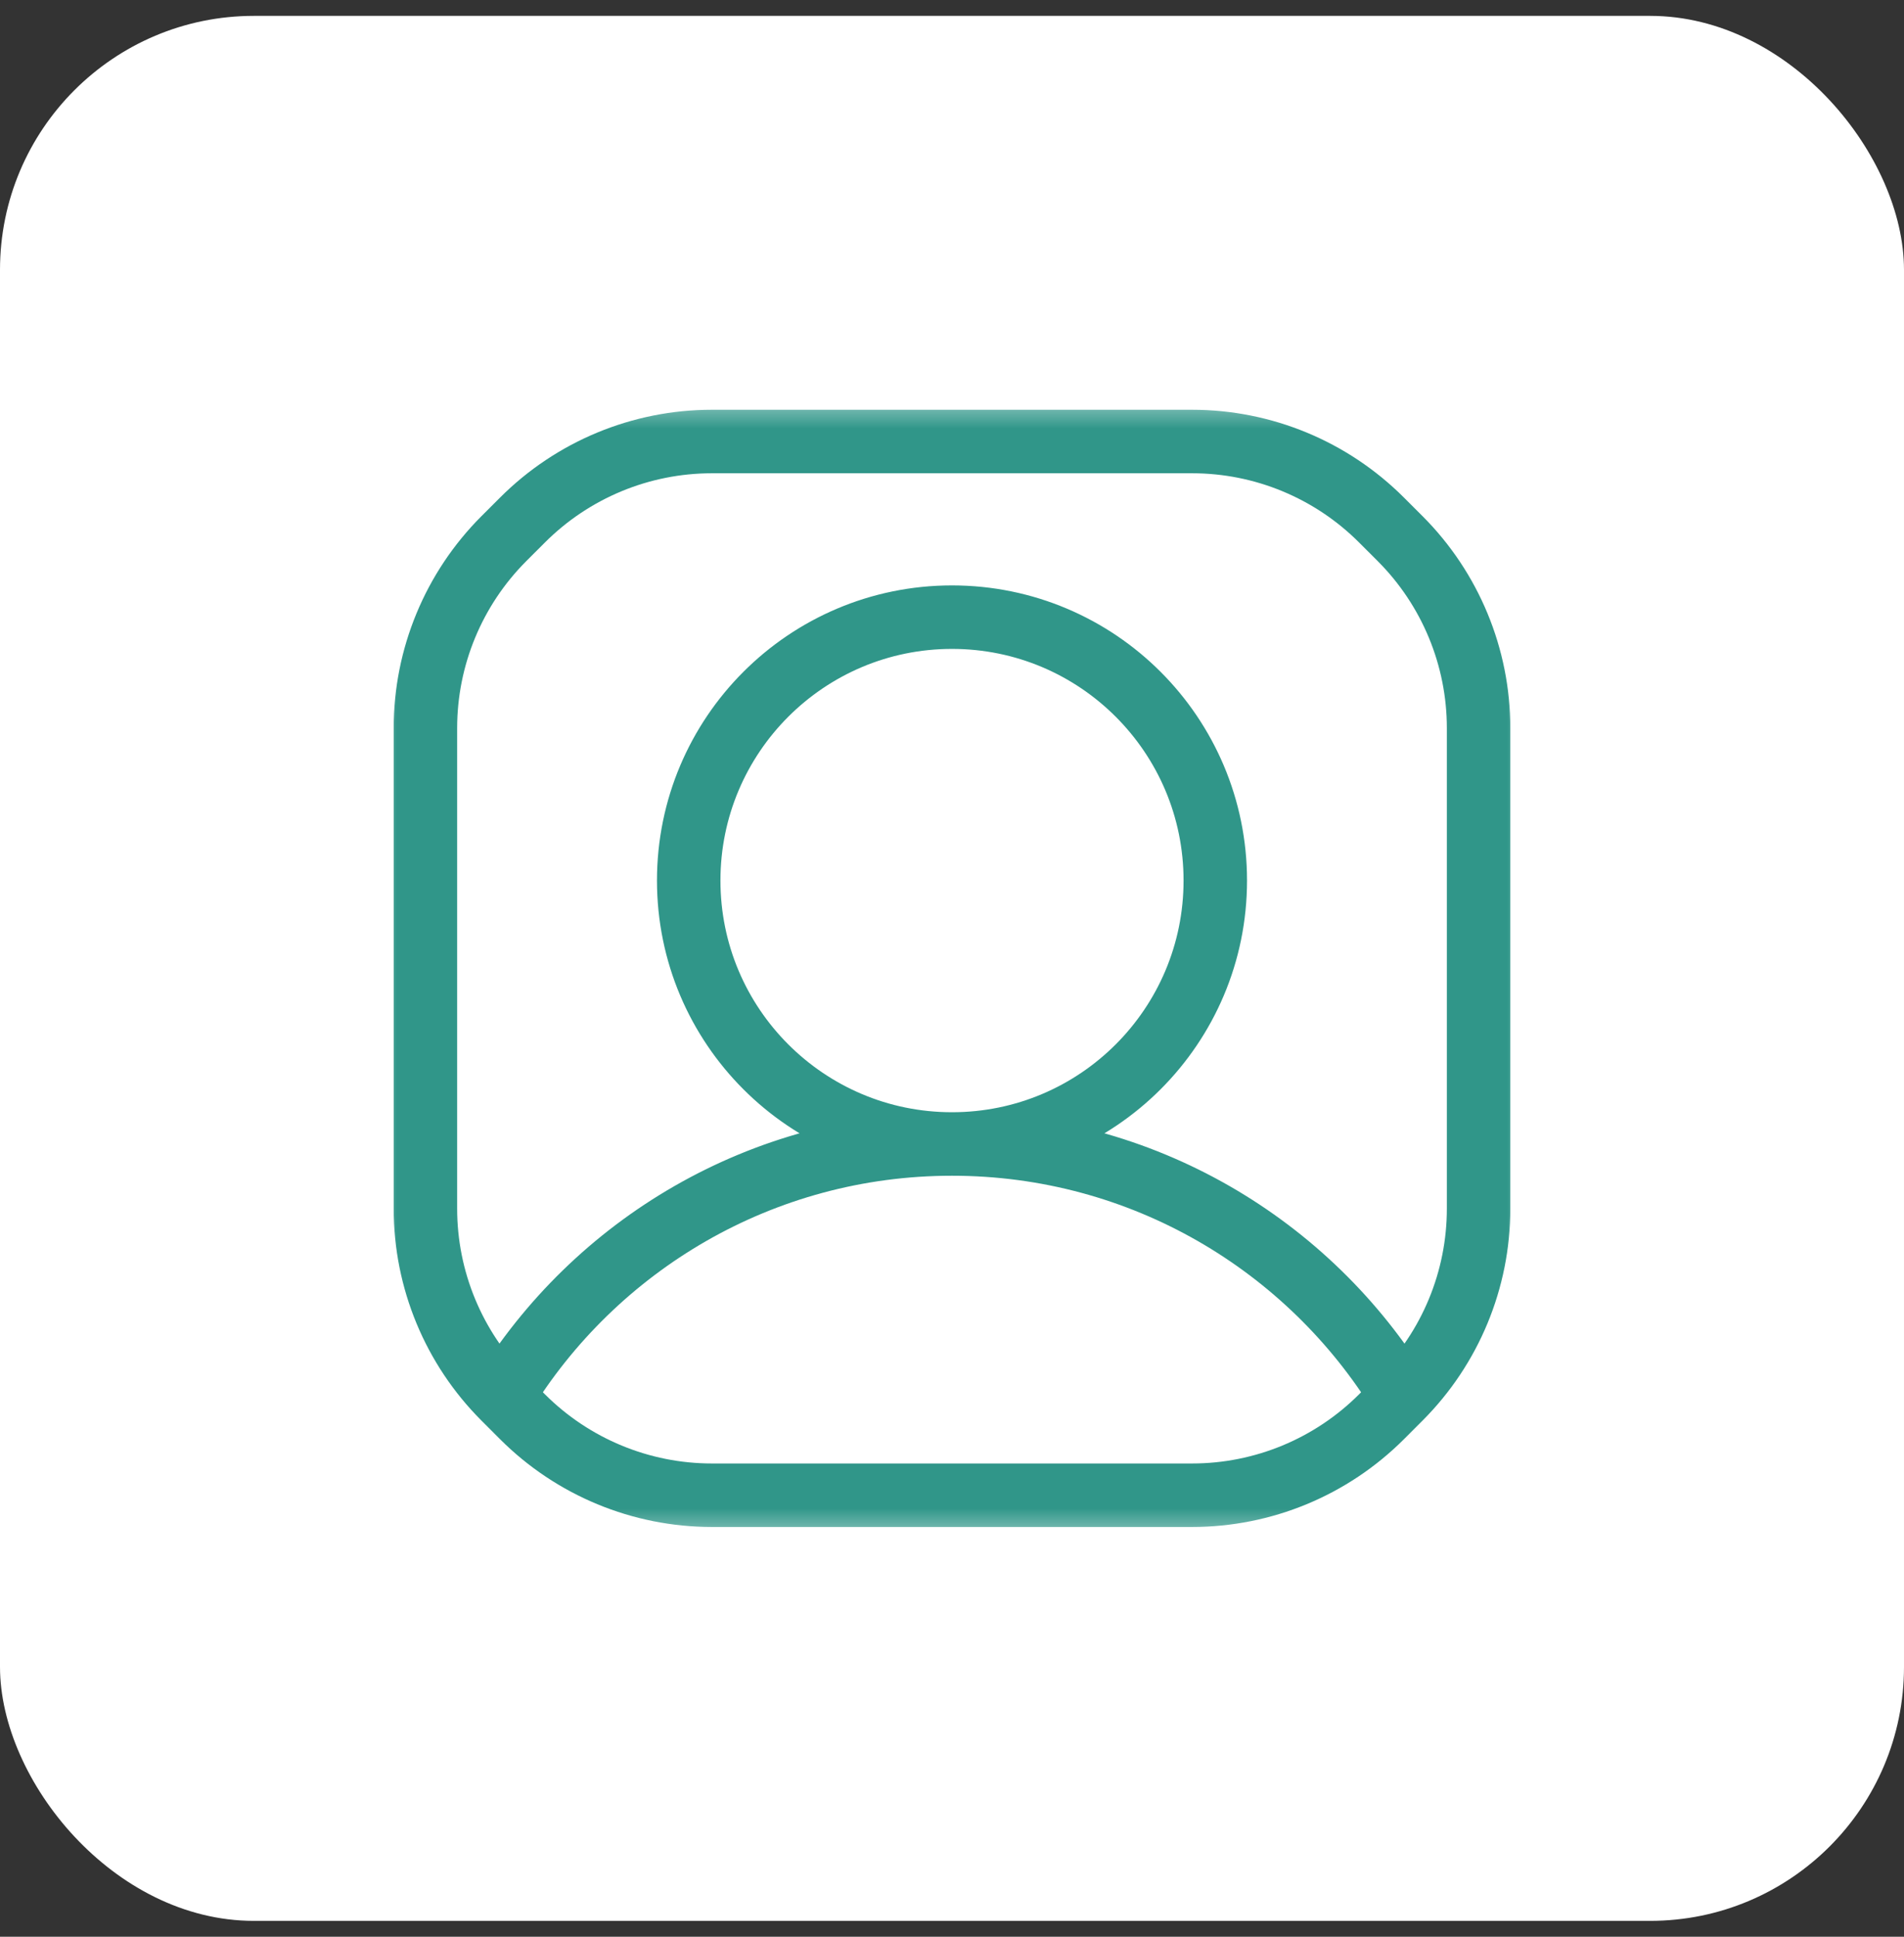 <svg width="60" height="61" viewBox="0 0 60 61" fill="none" xmlns="http://www.w3.org/2000/svg">
<rect x="0" y="0" width="60" height="61" fill="#333333" stroke="none"/>
<rect y="0.5" width="60" height="60" rx="8" fill="white"/>
<mask id="mask0_25_6013" style="mask-type:luminance" maskUnits="userSpaceOnUse" x="12" y="12" width="36" height="37">
<path d="M12 12.5H48V48.5H12V12.5Z" fill="white"/>
</mask>
<g mask="url(#mask0_25_6013)">
<path d="M44.169 43.986C41.255 39.215 35.999 36.031 30 36.031M30 36.031C24.001 36.031 18.745 39.215 15.83 43.986M30 36.031C34.582 36.031 38.297 32.317 38.297 27.734C38.297 23.152 34.582 19.438 30 19.438C25.418 19.438 21.703 23.152 21.703 27.734C21.703 32.317 25.418 36.031 30 36.031ZM16.466 16.378L15.877 16.966C14.295 18.549 13.406 20.695 13.406 22.932V38.068C13.406 40.305 14.295 42.451 15.877 44.034L16.466 44.623C18.049 46.205 20.195 47.094 22.432 47.094H37.568C39.805 47.094 41.951 46.205 43.534 44.623L44.123 44.034C45.705 42.451 46.594 40.305 46.594 38.068V22.932C46.594 20.695 45.705 18.549 44.123 16.966L43.534 16.378C41.951 14.795 39.805 13.906 37.568 13.906H22.432C20.195 13.906 18.049 14.795 16.466 16.378Z" stroke="#309689" stroke-width="2" stroke-miterlimit="10" stroke-linecap="round" stroke-linejoin="round"/>
</g>
</svg>
